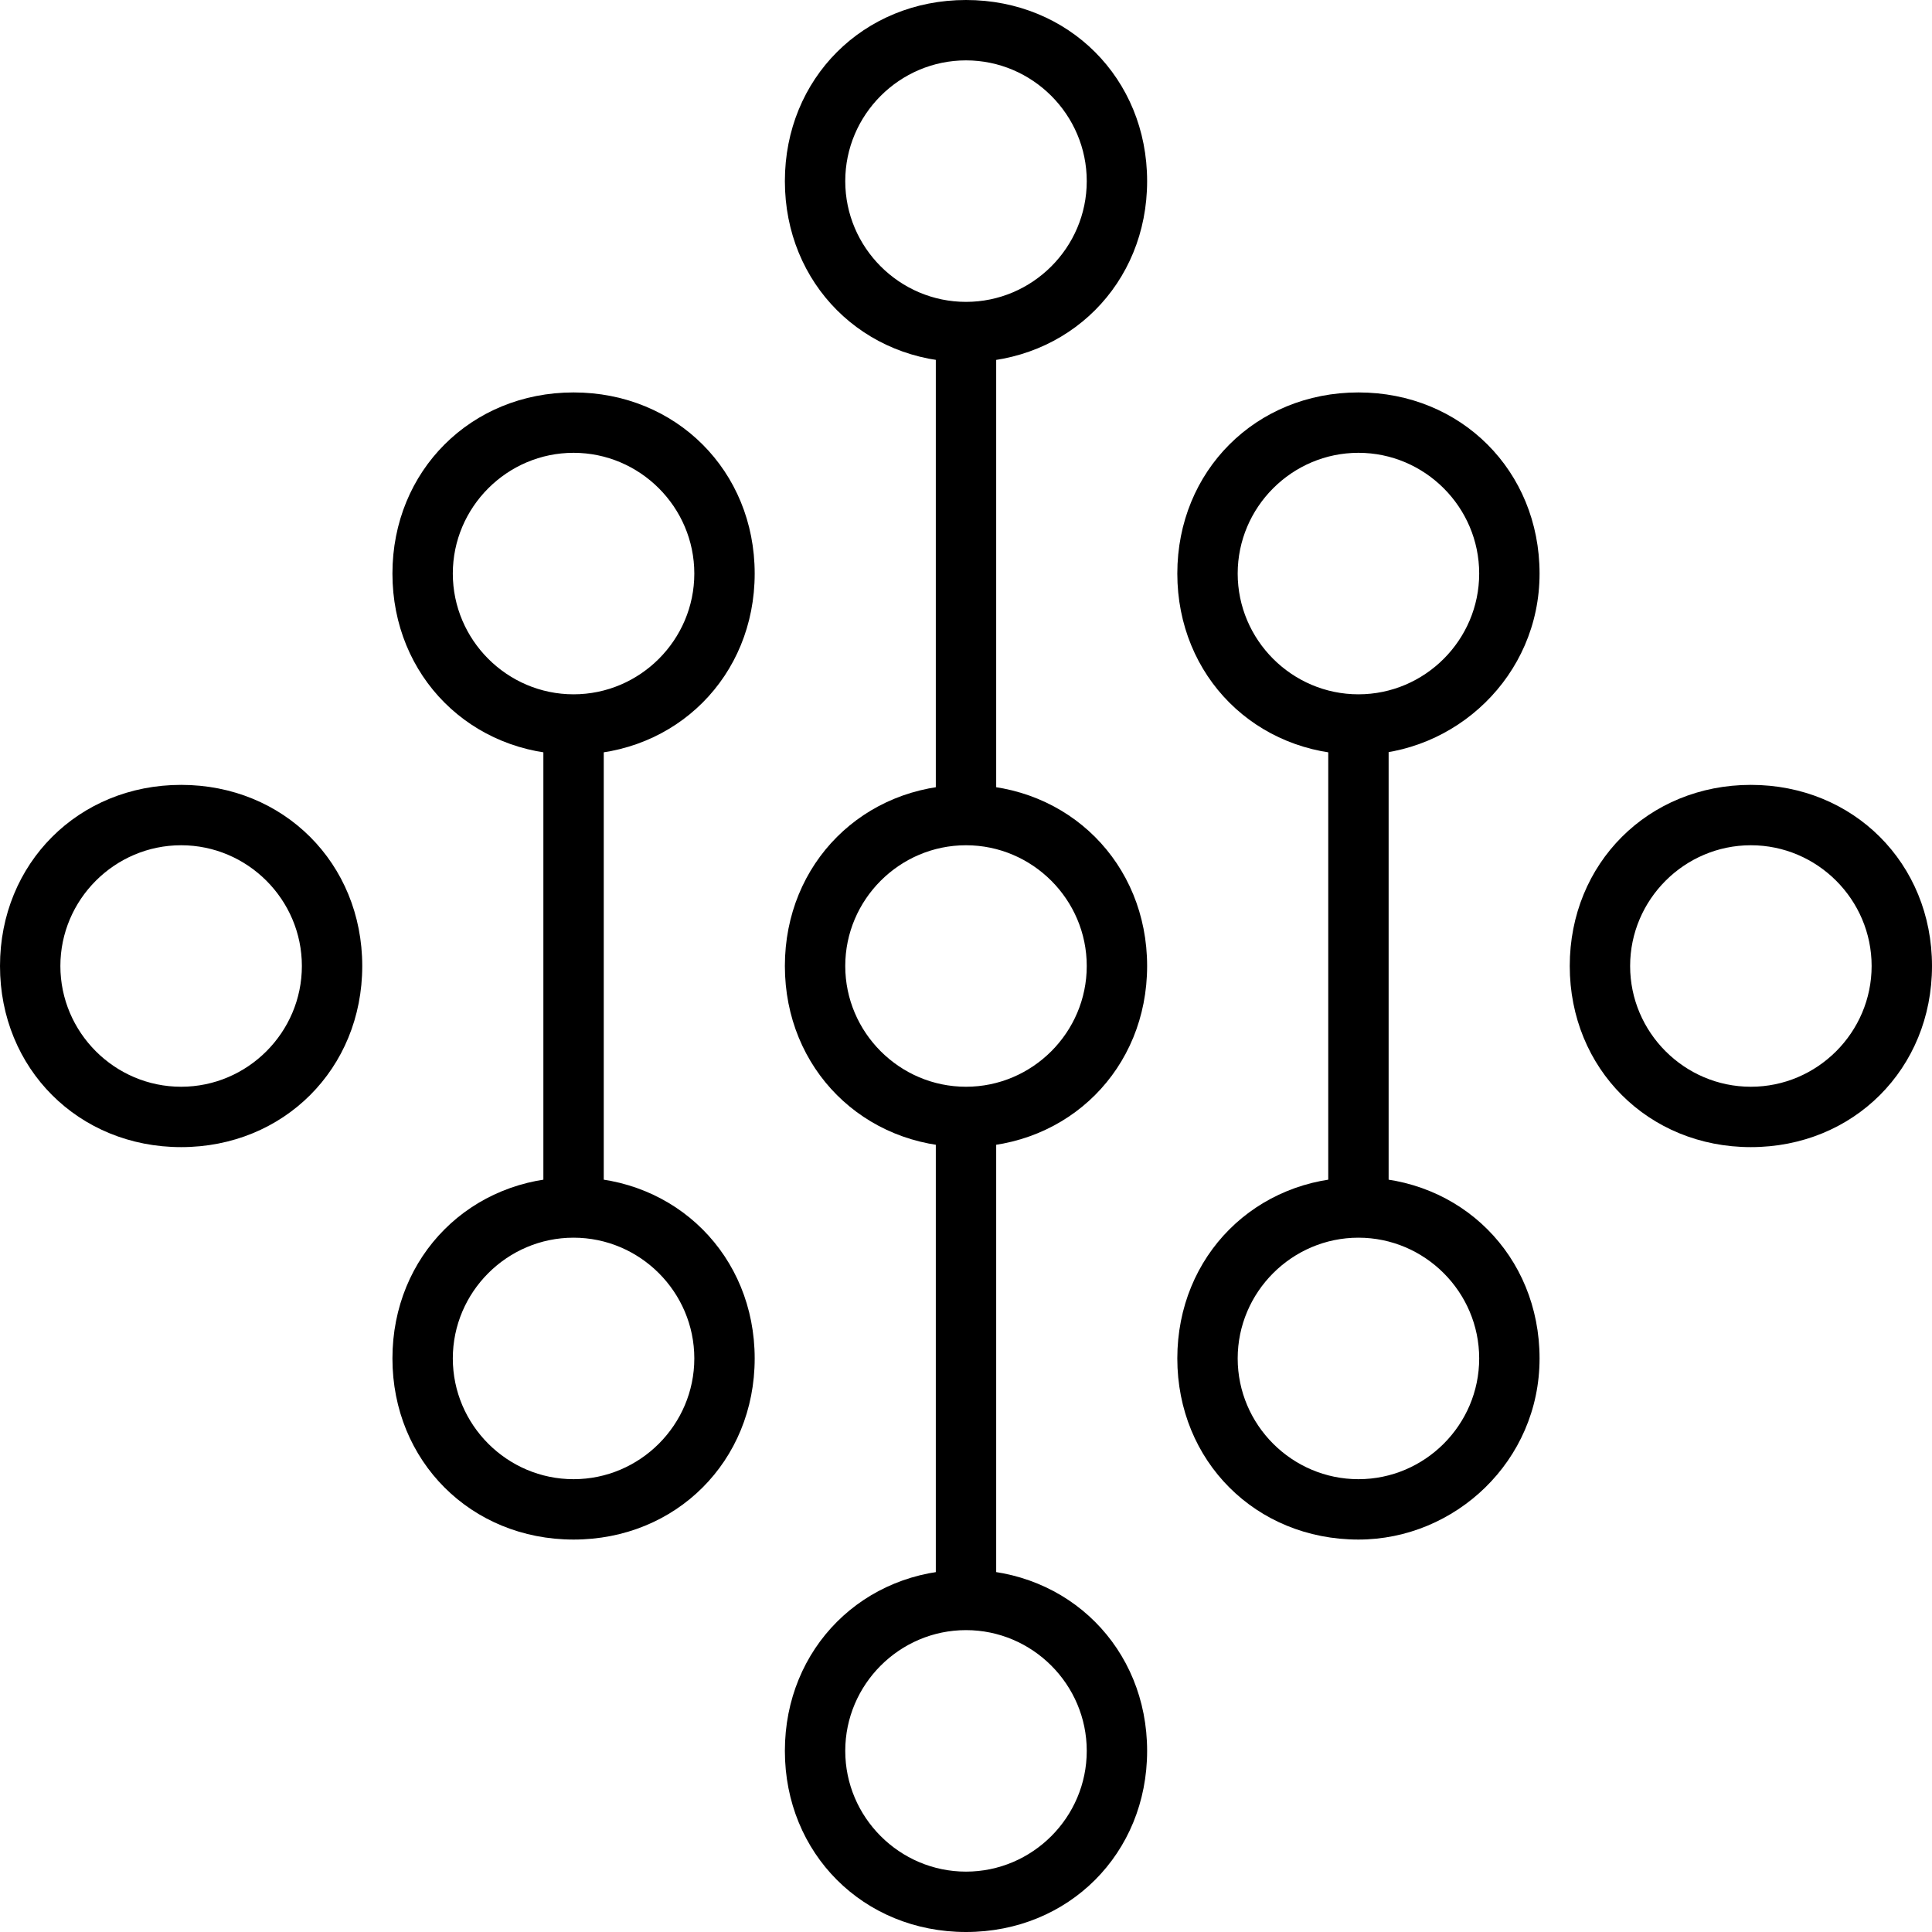 <svg width="32px" height="32px" viewBox="0 0 32 32" version="1.1" xmlns="http://www.w3.org/2000/svg" xmlns:xlink="http://www.w3.org/1999/xlink" fill-rule="evenodd">
  <path d="M16,19 C14.3,19 13,17.7 13,16 C13,14.3 14.3,13 16,13 C17.7,13 19,14.3 19,16 C19,17.7 17.7,19 16,19 L16,19 Z M16,14 C14.9,14 14,14.9 14,16 C14,17.1 14.9,18 16,18 C17.1,18 18,17.1 18,16 C18,14.9 17.1,14 16,14 L16,14 Z"></path>
  <path d="M16,32 C14.3,32 13,30.7 13,29 C13,27.3 14.3,26 16,26 C17.7,26 19,27.3 19,29 C19,30.7 17.7,32 16,32 L16,32 L16,32 Z M16,27 C14.9,27 14,27.9 14,29 C14,30.1 14.9,31 16,31 C17.1,31 18,30.1 18,29 C18,27.9 17.1,27 16,27 L16,27 Z"></path>
  <path d="M9.5,12.5 C7.8,12.5 6.5,11.2 6.5,9.5 C6.5,7.8 7.8,6.5 9.5,6.5 C11.2,6.5 12.5,7.8 12.5,9.5 C12.5,11.2 11.2,12.5 9.5,12.5 L9.5,12.5 Z M9.5,7.5 C8.4,7.5 7.5,8.4 7.5,9.5 C7.5,10.6 8.4,11.5 9.5,11.5 C10.6,11.5 11.5,10.6 11.5,9.5 C11.5,8.4 10.6,7.5 9.5,7.5 L9.5,7.5 L9.5,7.5 Z"></path>
  <path d="M22.5,12.5 C20.8,12.5 19.5,11.2 19.5,9.5 C19.5,7.8 20.8,6.5 22.5,6.5 C24.2,6.5 25.5,7.8 25.5,9.5 C25.5,11.2 24.1,12.5 22.5,12.5 L22.5,12.5 Z M22.5,7.5 C21.4,7.5 20.5,8.4 20.5,9.5 C20.5,10.6 21.4,11.5 22.5,11.5 C23.6,11.5 24.5,10.6 24.5,9.5 C24.5,8.4 23.6,7.5 22.5,7.5 L22.5,7.5 L22.5,7.5 Z"></path>
  <path d="M9.5,25.5 C7.8,25.5 6.5,24.2 6.5,22.5 C6.5,20.8 7.8,19.5 9.5,19.5 C11.2,19.5 12.5,20.8 12.5,22.5 C12.5,24.2 11.2,25.5 9.5,25.5 L9.5,25.5 Z M9.5,20.5 C8.4,20.5 7.5,21.4 7.5,22.5 C7.5,23.6 8.4,24.5 9.5,24.5 C10.6,24.5 11.5,23.6 11.5,22.5 C11.5,21.4 10.6,20.5 9.5,20.5 L9.5,20.5 L9.5,20.5 Z"></path>
  <path d="M22.5,25.5 C20.8,25.5 19.5,24.2 19.5,22.5 C19.5,20.8 20.8,19.5 22.5,19.5 C24.2,19.5 25.5,20.8 25.5,22.5 C25.5,24.2 24.1,25.5 22.5,25.5 L22.5,25.5 Z M22.5,20.5 C21.4,20.5 20.5,21.4 20.5,22.5 C20.5,23.6 21.4,24.5 22.5,24.5 C23.6,24.5 24.5,23.6 24.5,22.5 C24.5,21.4 23.6,20.5 22.5,20.5 L22.5,20.5 L22.5,20.5 Z"></path>
  <path d="M16,6 C14.3,6 13,4.7 13,3 C13,1.3 14.3,0 16,0 C17.7,0 19,1.3 19,3 C19,4.7 17.7,6 16,6 L16,6 Z M16,1 C14.9,1 14,1.9 14,3 C14,4.1 14.9,5 16,5 C17.1,5 18,4.1 18,3 C18,1.9 17.1,1 16,1 L16,1 Z"></path>
  <path d="M29,19 C27.3,19 26,17.7 26,16 C26,14.3 27.3,13 29,13 C30.7,13 32,14.3 32,16 C32,17.7 30.7,19 29,19 L29,19 Z M29,14 C27.9,14 27,14.9 27,16 C27,17.1 27.9,18 29,18 C30.1,18 31,17.1 31,16 C31,14.9 30.1,14 29,14 L29,14 Z"></path>
  <path d="M3,19 C1.3,19 0,17.7 0,16 C0,14.3 1.3,13 3,13 C4.7,13 6,14.3 6,16 C6,17.7 4.7,19 3,19 L3,19 Z M3,14 C1.9,14 1,14.9 1,16 C1,17.1 1.9,18 3,18 C4.1,18 5,17.1 5,16 C5,14.9 4.1,14 3,14 L3,14 Z"></path>
  <rect x="15.5" y="18.3" width="1" height="8.4"></rect>
  <rect x="15.5" y="5.3" width="1" height="8.2"></rect>
  <rect x="9" y="11.6" width="1" height="8.5"></rect>
  <rect x="22" y="11.8" width="1" height="8.5"></rect>
</svg>
